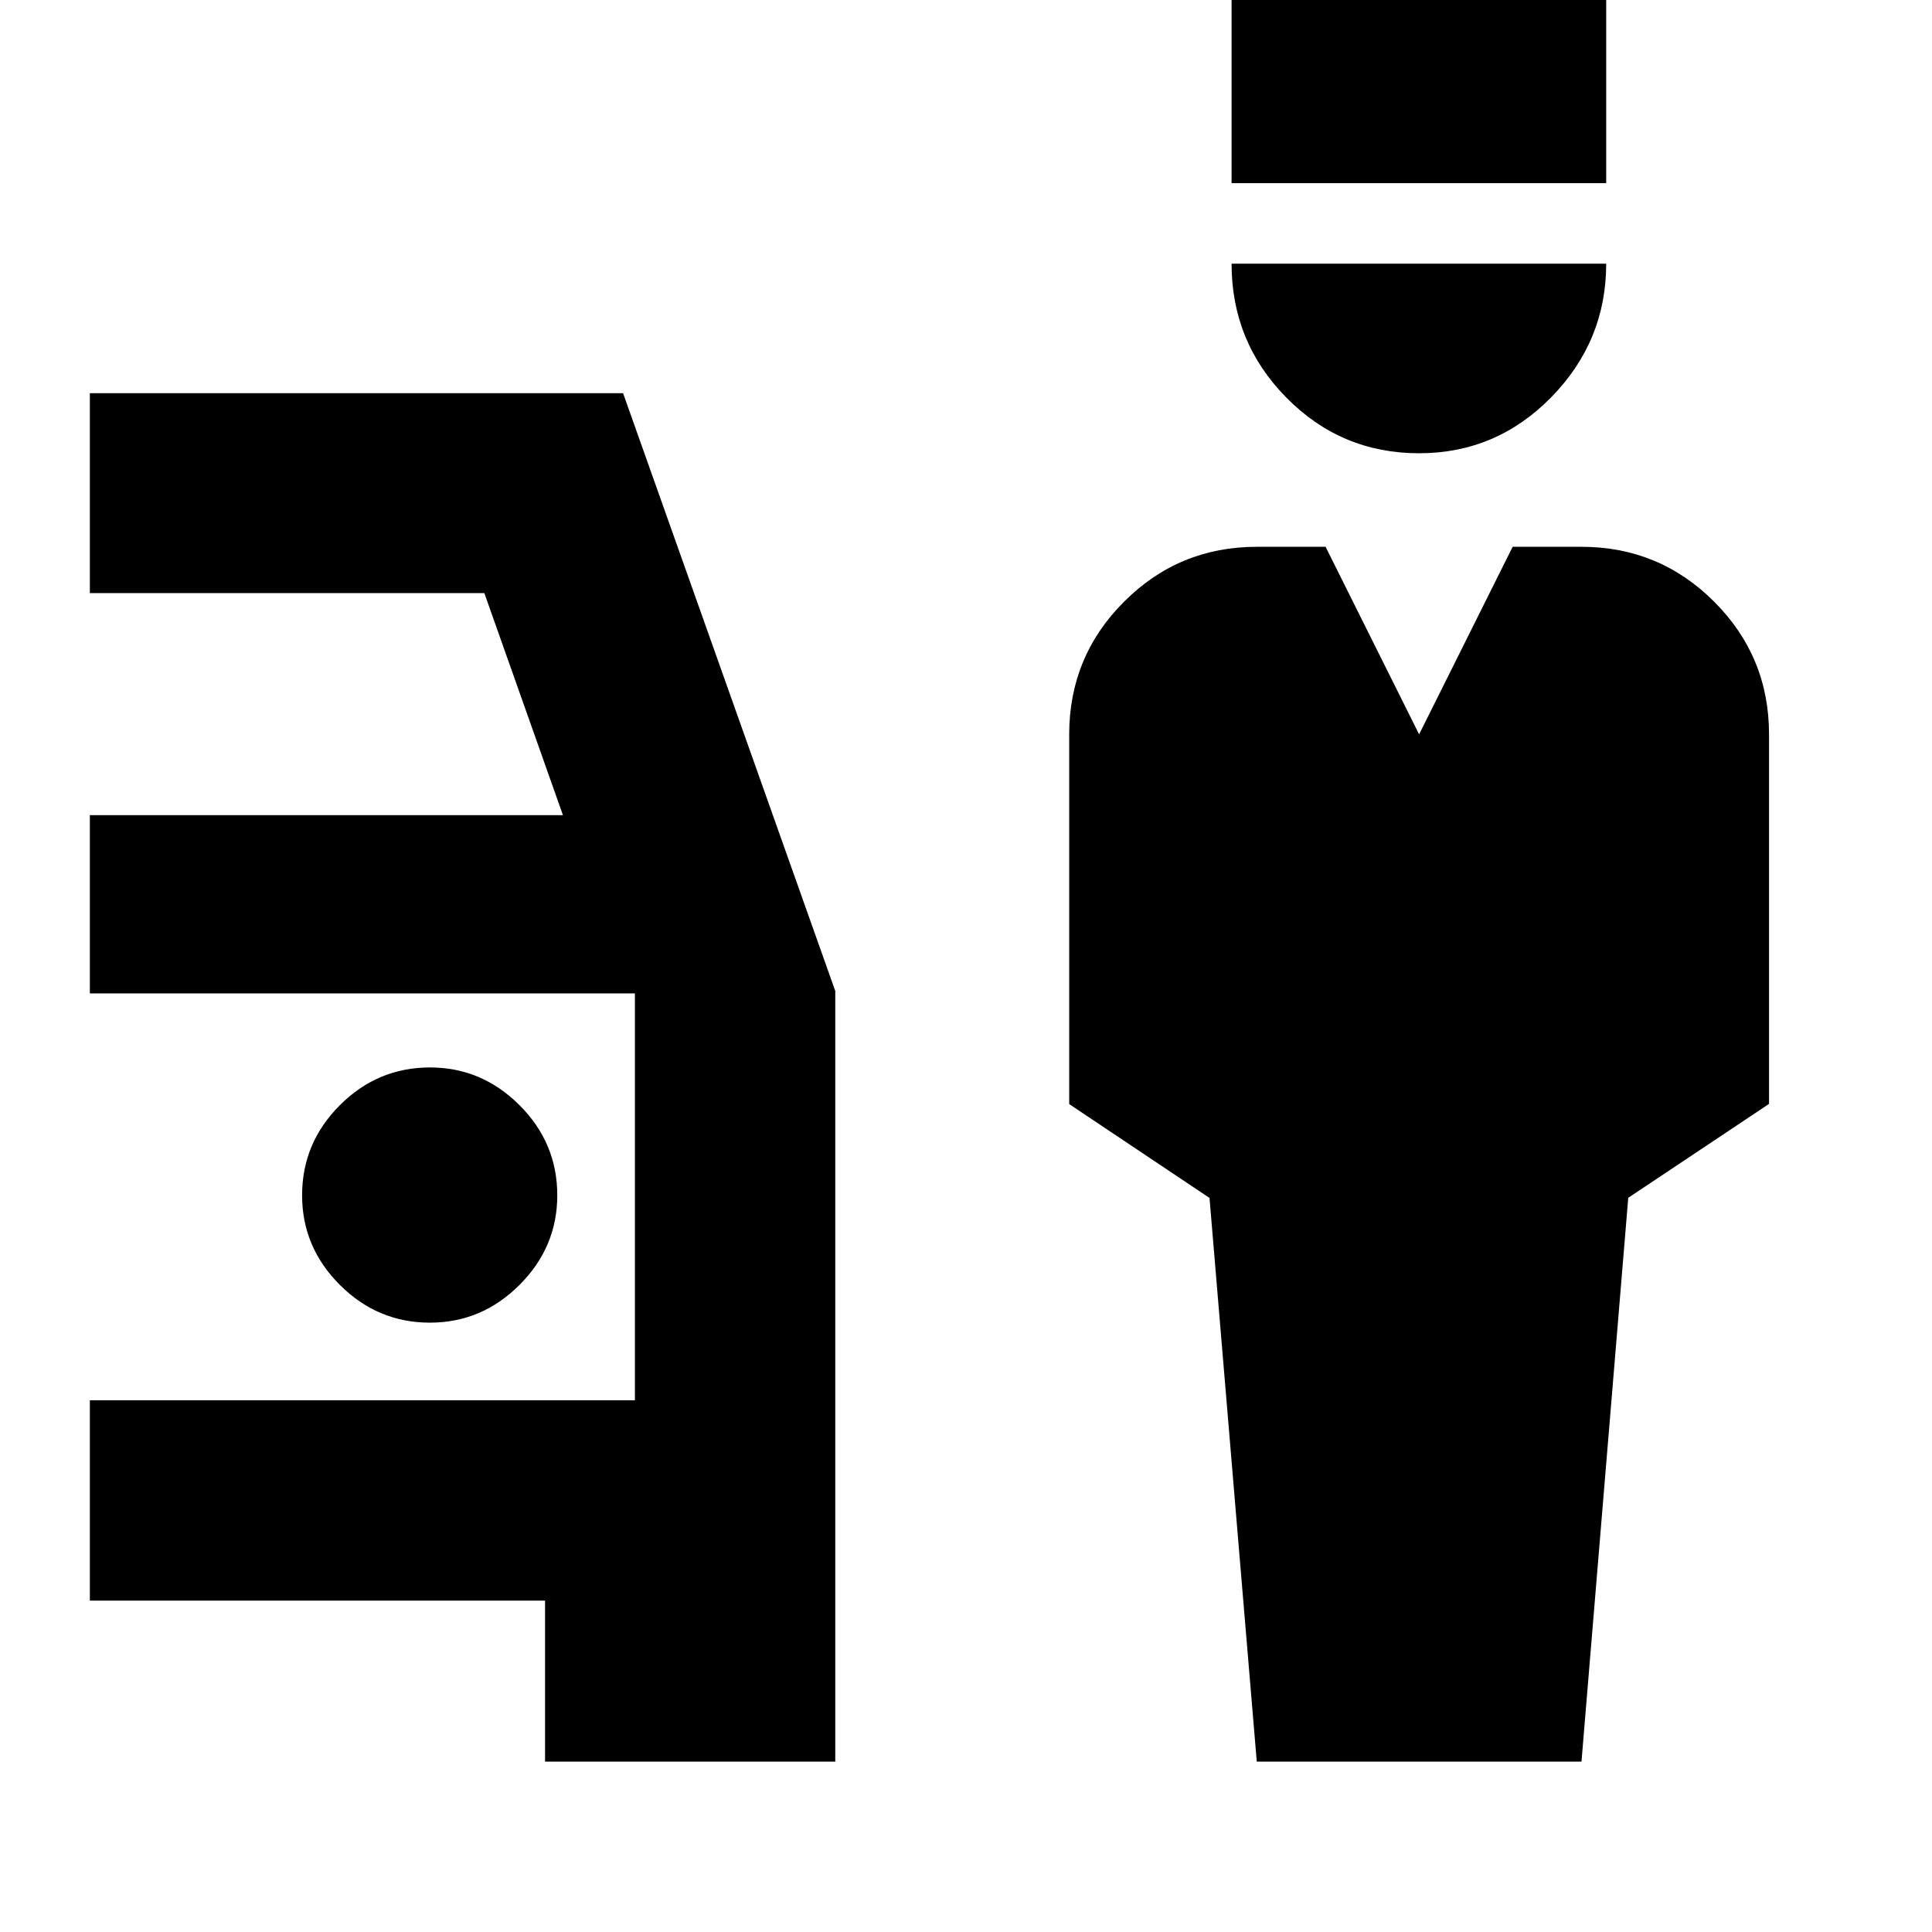 <svg xmlns="http://www.w3.org/2000/svg" height="24" viewBox="0 -960 960 960" width="24"><path d="M624.48-84.65 601-364.75l-69.72-46.64V-595.1q0-38.68 27.27-65.94 27.27-27.26 65.93-27.26h34.19l46.48 93.19 46.48-93.19h34.2q38.65 0 65.92 27.27 27.27 27.27 27.27 65.92v183.63l-69.95 46.66-23.24 280.17H624.48Zm80.63-650.13q-38.68 0-65.91-27.64-27.24-27.63-27.24-66.56h186.15q0 38.48-27.28 66.34-27.29 27.86-65.72 27.86Zm-93.15-134.2v-99.67h186.15v99.67H611.96ZM270.83-84.65v-80H44.65v-99.57h270.83v-202.17H44.65v-88.57h235.07l-39.05-110.32H44.65v-99.33h264.96l105.43 297.03v382.93H270.83Zm-57.2-218.13q25.76 0 44.52-18.76t18.76-44.53q0-26-18.76-44.76-18.76-18.76-44.52-18.76-26 0-44.76 18.76-18.76 18.76-18.76 44.76 0 25.77 18.76 44.53t44.76 18.76Z"/></svg>